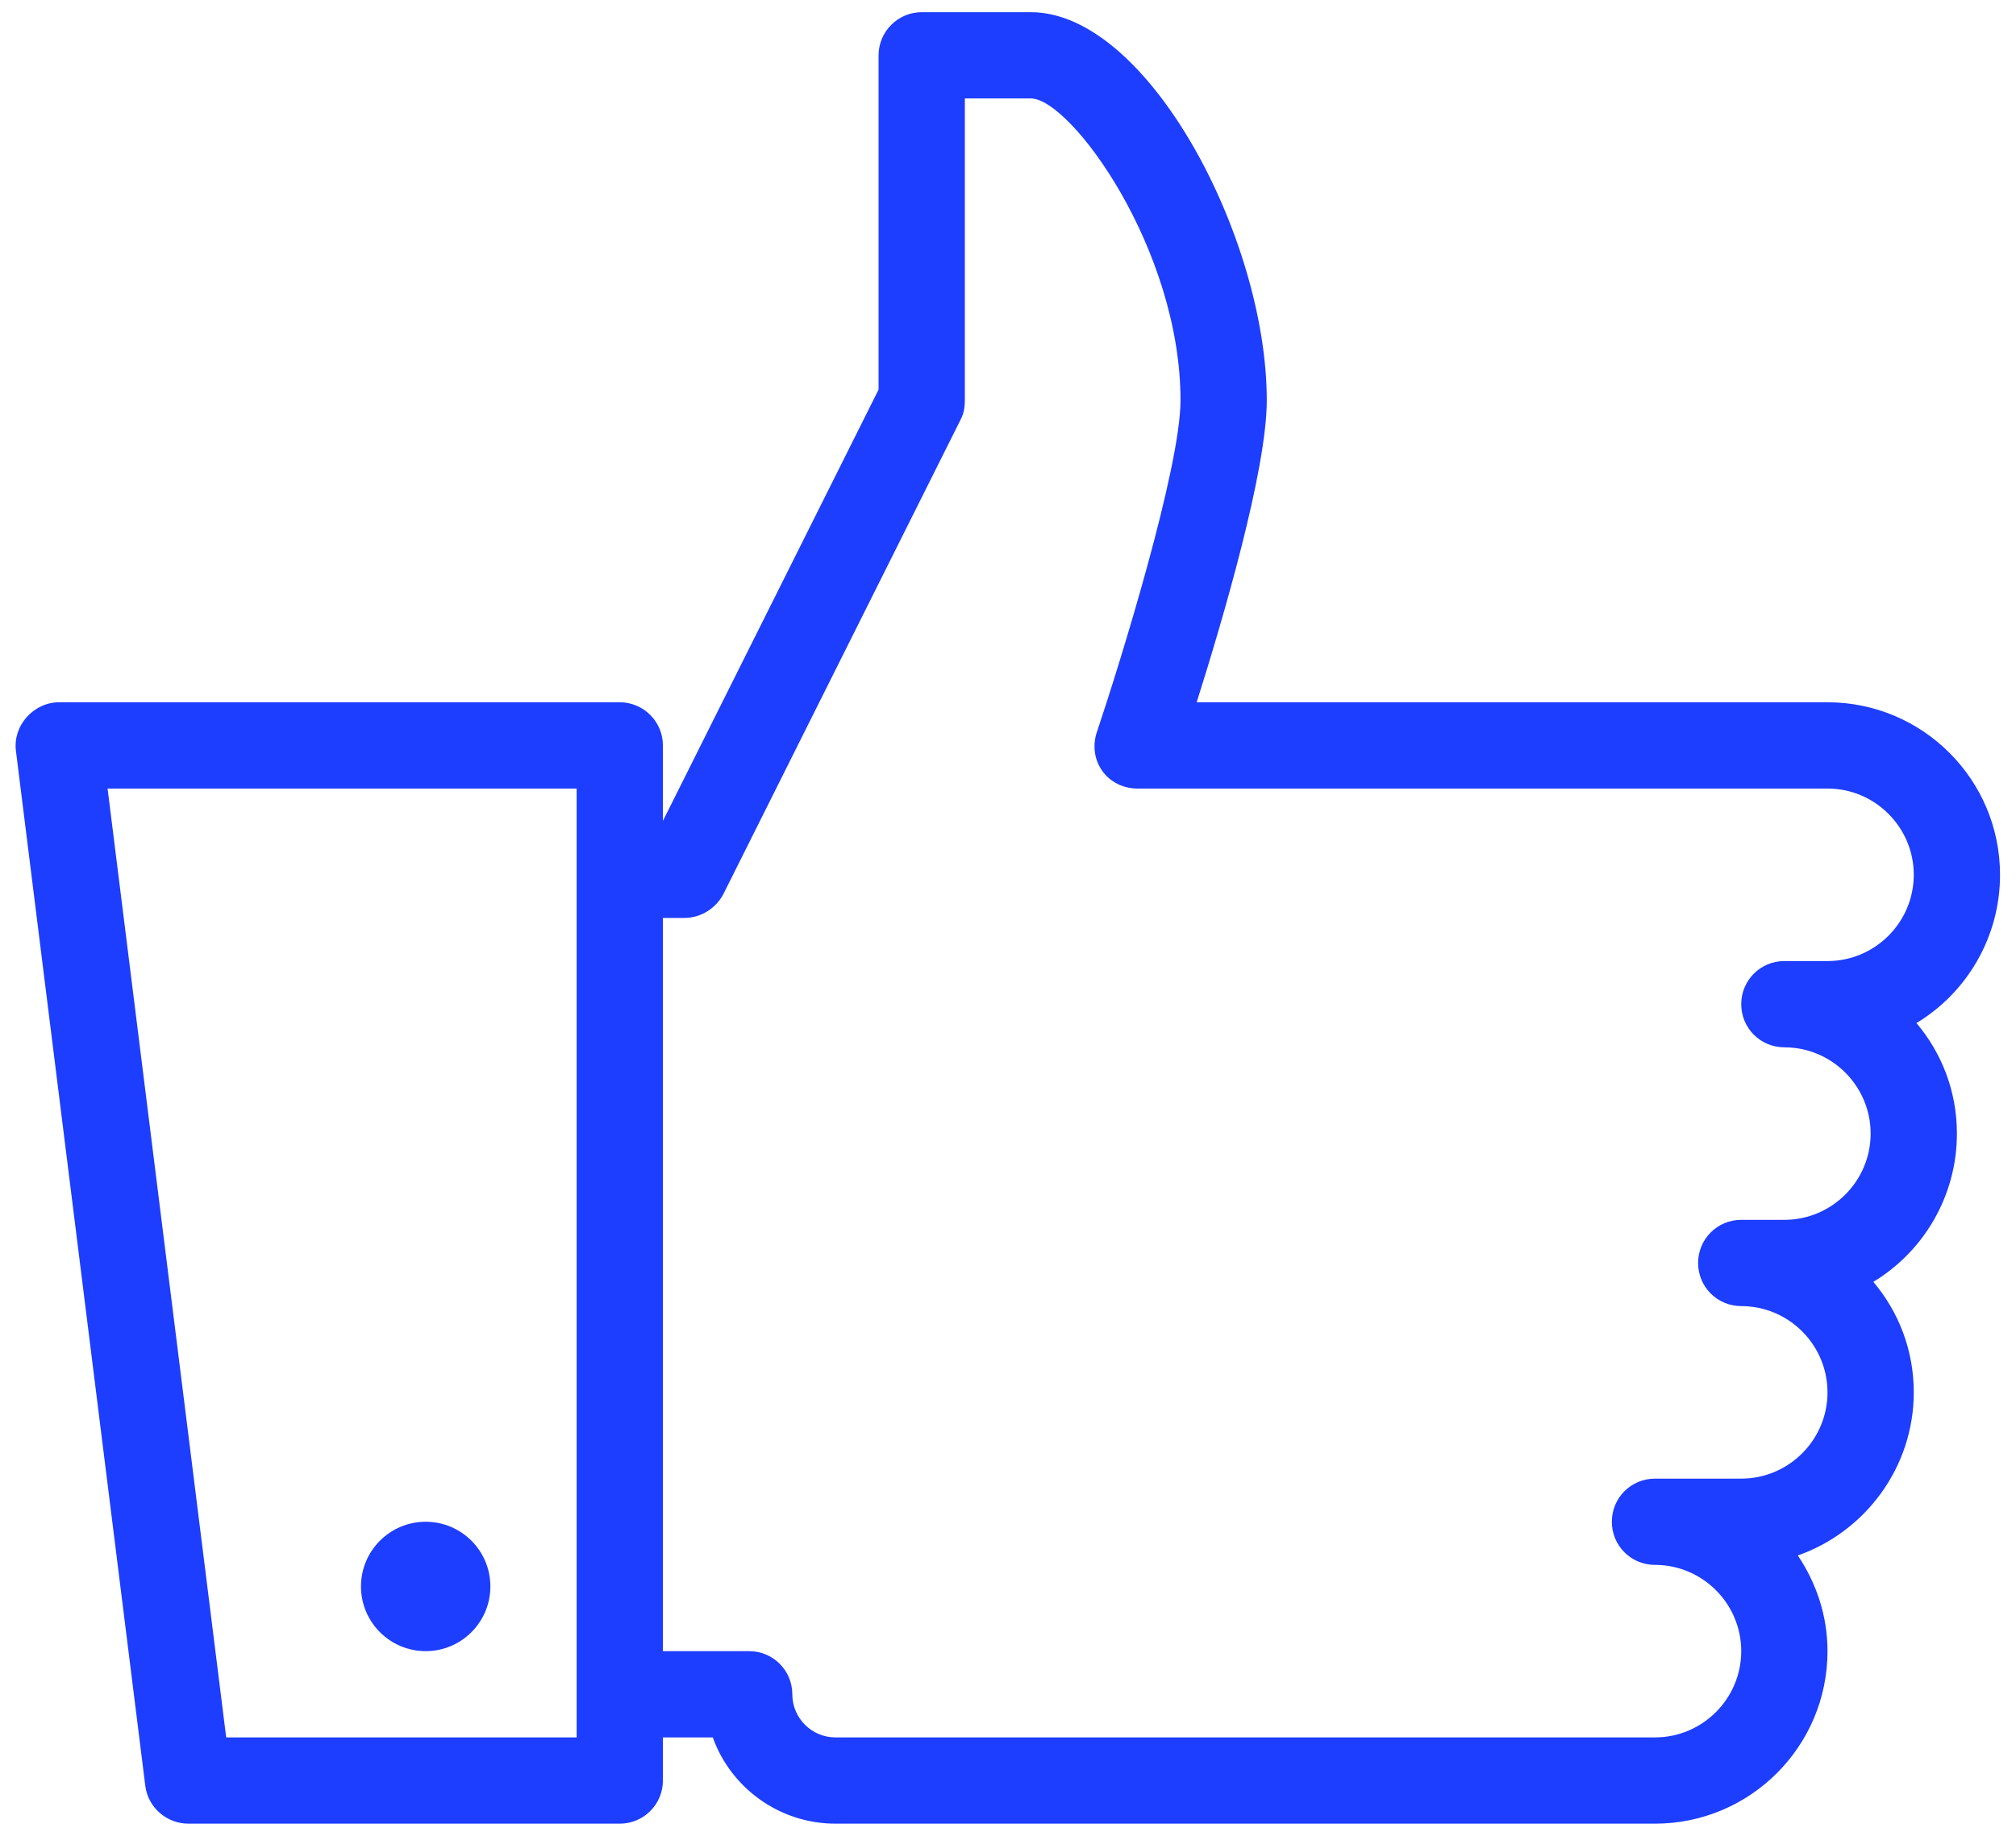 <svg width="86" height="78" viewBox="0 0 86 78" fill="none" xmlns="http://www.w3.org/2000/svg">
<path d="M39.319 0.52C38.306 0.52 37.479 1.347 37.479 2.36V16.62L28.279 35.02V31.8C28.279 30.787 27.453 29.96 26.439 29.96H2.519C1.995 29.96 1.492 30.197 1.139 30.593C0.787 30.988 0.615 31.505 0.679 32.03L6.199 76.19C6.314 77.11 7.112 77.8 8.039 77.8H26.439C27.453 77.8 28.279 76.981 28.279 75.96V74.12H30.407C31.169 76.262 33.239 77.8 35.639 77.8H70.599C74.66 77.8 77.959 74.501 77.959 70.44C77.959 68.924 77.478 67.529 76.694 66.358C79.562 65.351 81.639 62.606 81.639 59.4C81.639 57.596 80.993 55.964 79.914 54.685C82.049 53.398 83.479 51.034 83.479 48.36C83.479 46.556 82.832 44.924 81.754 43.645C83.889 42.358 85.319 39.994 85.319 37.32C85.319 33.259 82.02 29.96 77.959 29.96H51.049C52.171 26.409 54.039 20.056 54.039 17.08C54.039 10.151 48.965 0.52 43.977 0.52H39.319ZM41.159 4.2H43.977C45.666 4.2 50.359 10.604 50.359 17.08C50.359 19.962 47.786 28.271 46.794 31.225C46.6 31.786 46.679 32.411 47.024 32.892C47.369 33.374 47.93 33.64 48.519 33.64H77.959C79.986 33.64 81.639 35.293 81.639 37.32C81.639 39.347 79.986 41 77.959 41H76.119C75.099 41 74.279 41.819 74.279 42.84C74.279 43.861 75.099 44.68 76.119 44.68C78.146 44.68 79.799 46.333 79.799 48.36C79.799 50.387 78.146 52.04 76.119 52.04H74.279C73.259 52.04 72.439 52.859 72.439 53.88C72.439 54.901 73.259 55.72 74.279 55.72C76.306 55.72 77.959 57.373 77.959 59.4C77.959 61.427 76.306 63.08 74.279 63.08H70.599C69.579 63.08 68.759 63.899 68.759 64.92C68.759 65.941 69.579 66.76 70.599 66.76C72.626 66.76 74.279 68.413 74.279 70.44C74.279 72.467 72.626 74.12 70.599 74.12H35.639C34.626 74.12 33.799 73.293 33.799 72.28C33.799 71.259 32.973 70.44 31.959 70.44H28.279V39.16H29.199C29.897 39.16 30.551 38.75 30.867 38.125L40.987 17.885C41.116 17.634 41.159 17.367 41.159 17.08V4.2ZM4.589 33.64H24.599V74.12H9.649L4.589 33.64ZM18.159 64.92C16.636 64.92 15.399 66.156 15.399 67.68C15.399 69.204 16.636 70.44 18.159 70.44C19.683 70.44 20.919 69.204 20.919 67.68C20.919 66.156 19.683 64.92 18.159 64.92Z" fill="#1D3DFF"/>
</svg>
